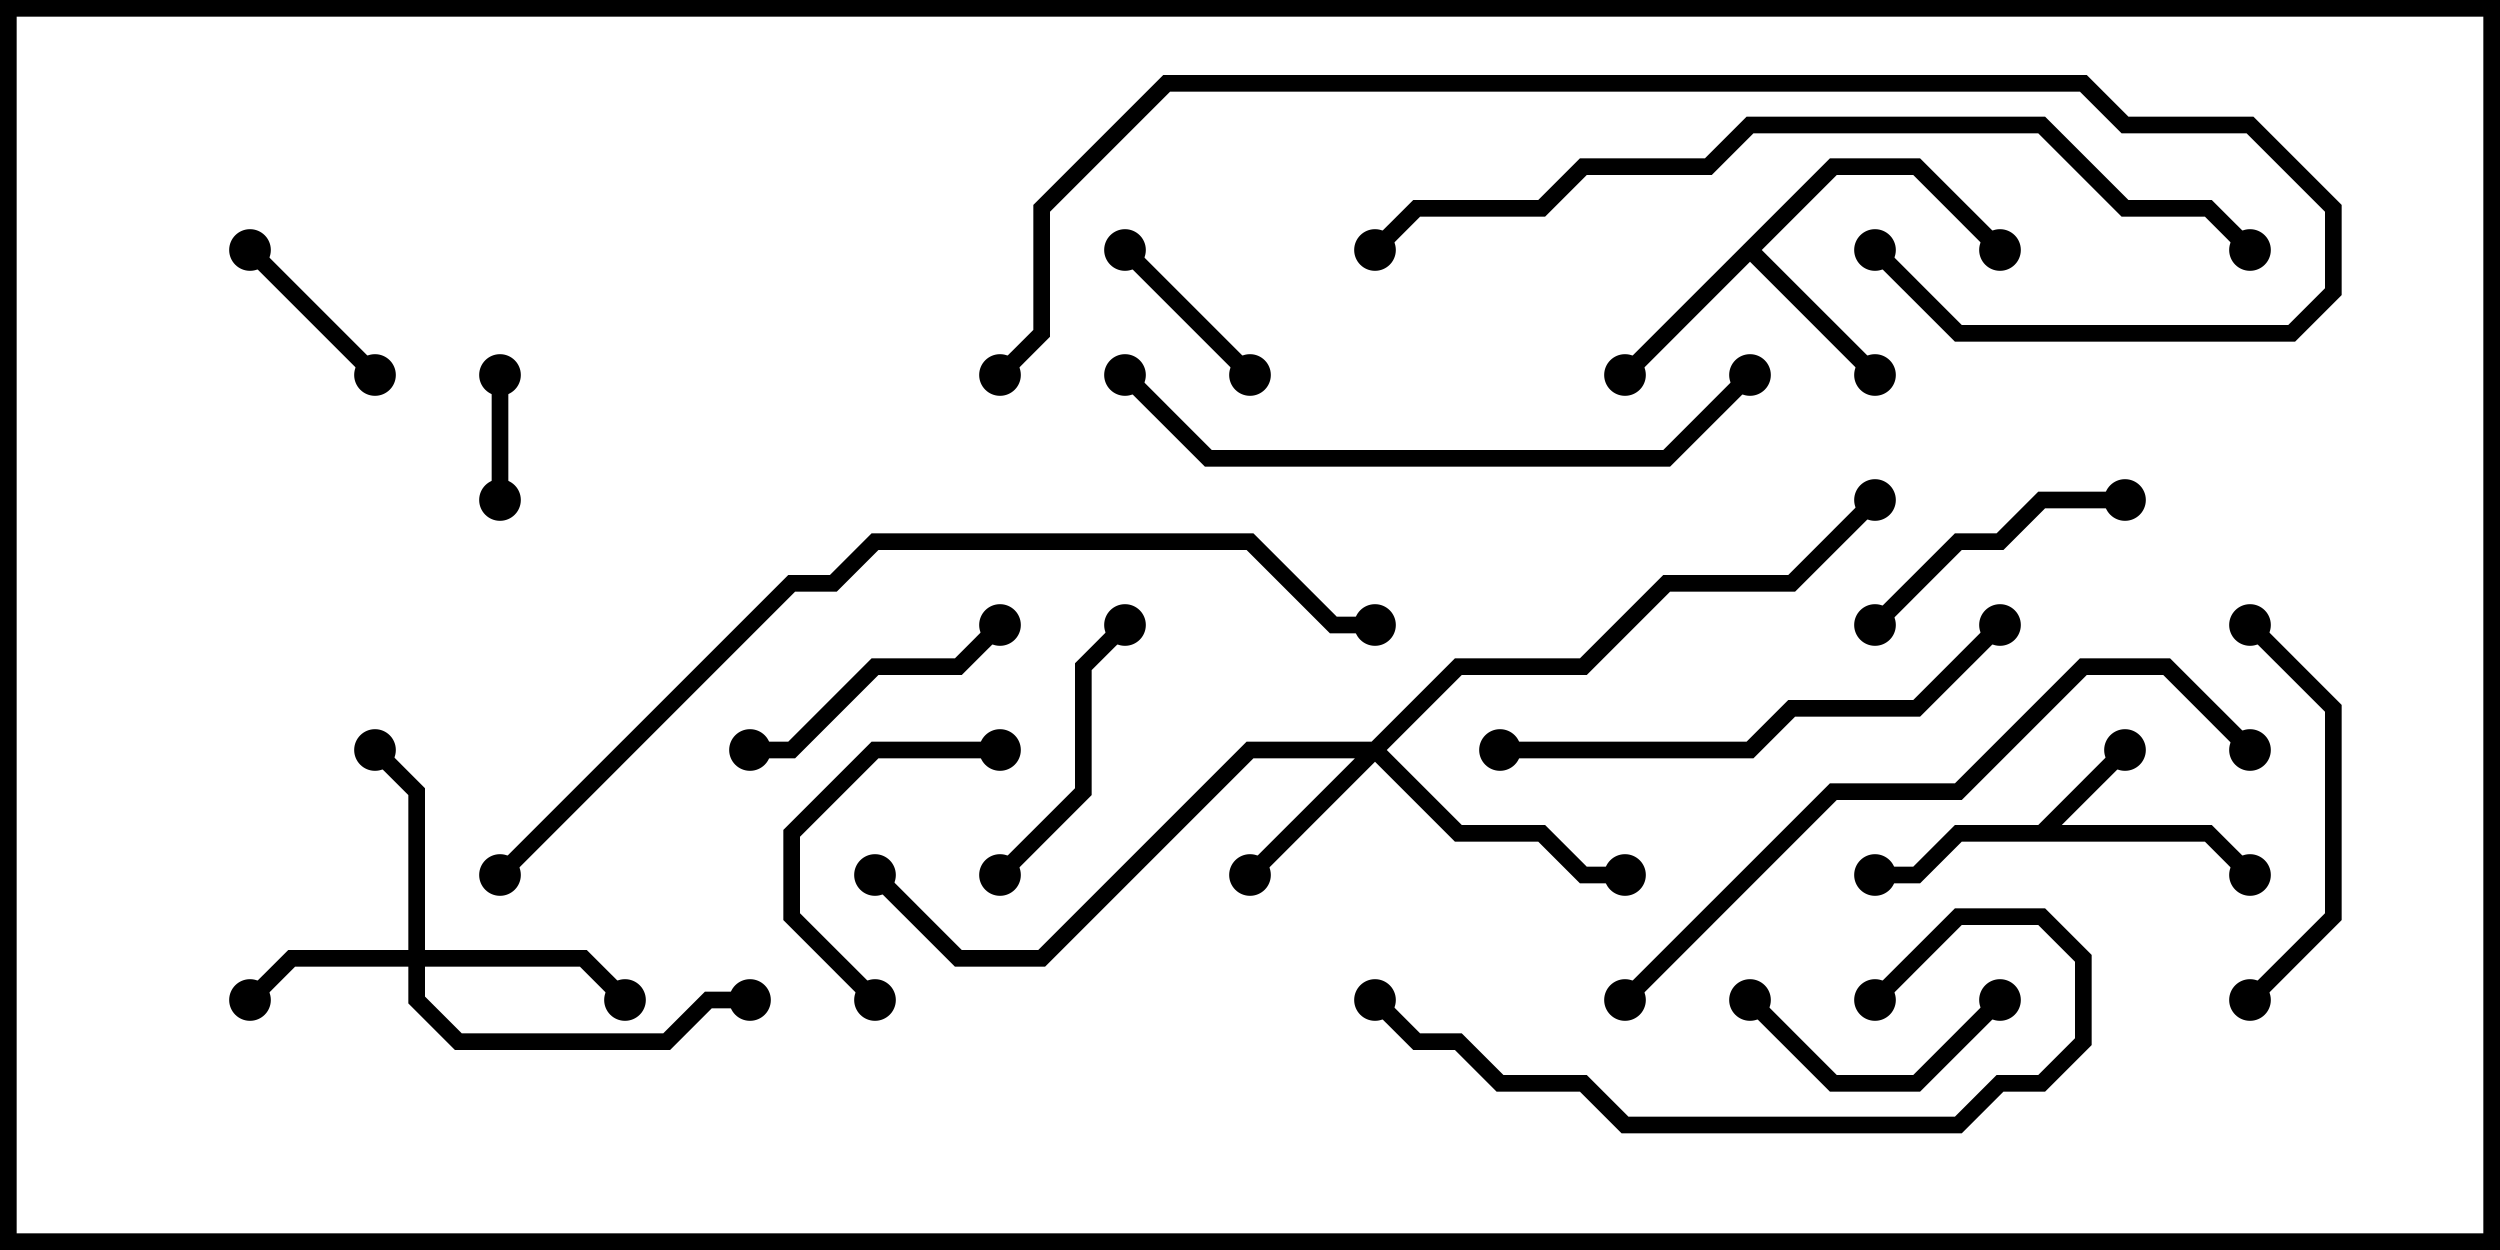 <svg version="1.1" width="30" height="15" xmlns="http://www.w3.org/2000/svg"><path d="M24.459,9.9L25.429,8.929L25.571,9.071L24.741,9.9L26.541,9.9L27.071,10.429L26.929,10.571L26.459,10.1L23.541,10.1L23.041,10.6L22.5,10.6L22.5,10.4L22.959,10.4L23.459,9.9z" stroke="none"/><path d="M21.959,1.9L23.041,1.9L24.071,2.929L23.929,3.071L22.959,2.1L22.041,2.1L21.141,3L22.571,4.429L22.429,4.571L21,3.141L19.571,4.571L19.429,4.429z" stroke="none"/><path d="M4.9,11.4L4.9,9.541L4.429,9.071L4.571,8.929L5.1,9.459L5.1,11.4L7.041,11.4L7.571,11.929L7.429,12.071L6.959,11.6L5.1,11.6L5.1,11.959L5.541,12.4L7.959,12.4L8.459,11.9L9,11.9L9,12.1L8.541,12.1L8.041,12.6L5.459,12.6L4.9,12.041L4.9,11.6L3.541,11.6L3.071,12.071L2.929,11.929L3.459,11.4z" stroke="none"/><path d="M16.459,8.9L17.459,7.9L18.959,7.9L19.959,6.9L21.459,6.9L22.429,5.929L22.571,6.071L21.541,7.1L20.041,7.1L19.041,8.1L17.541,8.1L16.641,9L17.541,9.9L18.541,9.9L19.041,10.4L19.5,10.4L19.5,10.6L18.959,10.6L18.459,10.1L17.459,10.1L16.5,9.141L15.071,10.571L14.929,10.429L16.259,9.1L15.041,9.1L12.541,11.6L11.459,11.6L10.429,10.571L10.571,10.429L11.541,11.4L12.459,11.4L14.959,8.9z" stroke="none"/><path d="M5.9,4.5L6.1,4.5L6.1,6L5.9,6z" stroke="none"/><path d="M2.929,3.071L3.071,2.929L4.571,4.429L4.429,4.571z" stroke="none"/><path d="M13.429,3.071L13.571,2.929L15.071,4.429L14.929,4.571z" stroke="none"/><path d="M23.929,11.929L24.071,12.071L23.041,13.1L21.959,13.1L20.929,12.071L21.071,11.929L22.041,12.9L22.959,12.9z" stroke="none"/><path d="M25.5,5.9L25.5,6.1L24.541,6.1L24.041,6.6L23.541,6.6L22.571,7.571L22.429,7.429L23.459,6.4L23.959,6.4L24.459,5.9z" stroke="none"/><path d="M13.429,7.429L13.571,7.571L13.1,8.041L13.1,9.541L12.071,10.571L11.929,10.429L12.9,9.459L12.9,7.959z" stroke="none"/><path d="M12,8.9L12,9.1L10.541,9.1L9.6,10.041L9.6,10.959L10.571,11.929L10.429,12.071L9.4,11.041L9.4,9.959L10.459,8.9z" stroke="none"/><path d="M11.929,7.429L12.071,7.571L11.541,8.1L10.541,8.1L9.541,9.1L9,9.1L9,8.9L9.459,8.9L10.459,7.9L11.459,7.9z" stroke="none"/><path d="M27.071,12.071L26.929,11.929L27.9,10.959L27.9,8.541L26.929,7.571L27.071,7.429L28.1,8.459L28.1,11.041z" stroke="none"/><path d="M22.571,12.071L22.429,11.929L23.459,10.9L24.541,10.9L25.1,11.459L25.1,12.541L24.541,13.1L24.041,13.1L23.541,13.6L19.459,13.6L18.959,13.1L17.959,13.1L17.459,12.6L16.959,12.6L16.429,12.071L16.571,11.929L17.041,12.4L17.541,12.4L18.041,12.9L19.041,12.9L19.541,13.4L23.459,13.4L23.959,12.9L24.459,12.9L24.9,12.459L24.9,11.541L24.459,11.1L23.541,11.1z" stroke="none"/><path d="M23.929,7.429L24.071,7.571L23.041,8.6L21.541,8.6L21.041,9.1L18,9.1L18,8.9L20.959,8.9L21.459,8.4L22.959,8.4z" stroke="none"/><path d="M13.429,4.571L13.571,4.429L14.541,5.4L19.959,5.4L20.929,4.429L21.071,4.571L20.041,5.6L14.459,5.6z" stroke="none"/><path d="M27.071,8.929L26.929,9.071L25.959,8.1L25.041,8.1L23.541,9.6L22.041,9.6L19.571,12.071L19.429,11.929L21.959,9.4L23.459,9.4L24.959,7.9L26.041,7.9z" stroke="none"/><path d="M27.071,2.929L26.929,3.071L26.459,2.6L25.459,2.6L24.459,1.6L21.041,1.6L20.541,2.1L19.041,2.1L18.541,2.6L17.041,2.6L16.571,3.071L16.429,2.929L16.959,2.4L18.459,2.4L18.959,1.9L20.459,1.9L20.959,1.4L24.541,1.4L25.541,2.4L26.541,2.4z" stroke="none"/><path d="M22.429,3.071L22.571,2.929L23.541,3.9L27.459,3.9L27.9,3.459L27.9,2.541L26.959,1.6L25.459,1.6L24.959,1.1L14.041,1.1L12.6,2.541L12.6,4.041L12.071,4.571L11.929,4.429L12.4,3.959L12.4,2.459L13.959,0.9L25.041,0.9L25.541,1.4L27.041,1.4L28.1,2.459L28.1,3.541L27.541,4.1L23.459,4.1z" stroke="none"/><path d="M6.071,10.571L5.929,10.429L9.459,6.9L9.959,6.9L10.459,6.4L15.041,6.4L16.041,7.4L16.5,7.4L16.5,7.6L15.959,7.6L14.959,6.6L10.541,6.6L10.041,7.1L9.541,7.1z" stroke="none"/><circle cx="25.5" cy="9" r="0.25" stroke-width="0" fill="#000" /><circle cx="22.5" cy="10.5" r="0.25" stroke-width="0" fill="#000" /><circle cx="27" cy="10.5" r="0.25" stroke-width="0" fill="#000" /><circle cx="22.5" cy="4.5" r="0.25" stroke-width="0" fill="#000" /><circle cx="19.5" cy="4.5" r="0.25" stroke-width="0" fill="#000" /><circle cx="24" cy="3" r="0.25" stroke-width="0" fill="#000" /><circle cx="3" cy="12" r="0.25" stroke-width="0" fill="#000" /><circle cx="4.5" cy="9" r="0.25" stroke-width="0" fill="#000" /><circle cx="7.5" cy="12" r="0.25" stroke-width="0" fill="#000" /><circle cx="9" cy="12" r="0.25" stroke-width="0" fill="#000" /><circle cx="15" cy="10.5" r="0.25" stroke-width="0" fill="#000" /><circle cx="19.5" cy="10.5" r="0.25" stroke-width="0" fill="#000" /><circle cx="10.5" cy="10.5" r="0.25" stroke-width="0" fill="#000" /><circle cx="22.5" cy="6" r="0.25" stroke-width="0" fill="#000" /><circle cx="6" cy="4.5" r="0.25" stroke-width="0" fill="#000" /><circle cx="6" cy="6" r="0.25" stroke-width="0" fill="#000" /><circle cx="3" cy="3" r="0.25" stroke-width="0" fill="#000" /><circle cx="4.5" cy="4.5" r="0.25" stroke-width="0" fill="#000" /><circle cx="13.5" cy="3" r="0.25" stroke-width="0" fill="#000" /><circle cx="15" cy="4.5" r="0.25" stroke-width="0" fill="#000" /><circle cx="24" cy="12" r="0.25" stroke-width="0" fill="#000" /><circle cx="21" cy="12" r="0.25" stroke-width="0" fill="#000" /><circle cx="25.5" cy="6" r="0.25" stroke-width="0" fill="#000" /><circle cx="22.5" cy="7.5" r="0.25" stroke-width="0" fill="#000" /><circle cx="13.5" cy="7.5" r="0.25" stroke-width="0" fill="#000" /><circle cx="12" cy="10.5" r="0.25" stroke-width="0" fill="#000" /><circle cx="12" cy="9" r="0.25" stroke-width="0" fill="#000" /><circle cx="10.5" cy="12" r="0.25" stroke-width="0" fill="#000" /><circle cx="12" cy="7.5" r="0.25" stroke-width="0" fill="#000" /><circle cx="9" cy="9" r="0.25" stroke-width="0" fill="#000" /><circle cx="27" cy="12" r="0.25" stroke-width="0" fill="#000" /><circle cx="27" cy="7.5" r="0.25" stroke-width="0" fill="#000" /><circle cx="22.5" cy="12" r="0.25" stroke-width="0" fill="#000" /><circle cx="16.5" cy="12" r="0.25" stroke-width="0" fill="#000" /><circle cx="24" cy="7.5" r="0.25" stroke-width="0" fill="#000" /><circle cx="18" cy="9" r="0.25" stroke-width="0" fill="#000" /><circle cx="13.5" cy="4.5" r="0.25" stroke-width="0" fill="#000" /><circle cx="21" cy="4.5" r="0.25" stroke-width="0" fill="#000" /><circle cx="27" cy="9" r="0.25" stroke-width="0" fill="#000" /><circle cx="19.5" cy="12" r="0.25" stroke-width="0" fill="#000" /><circle cx="27" cy="3" r="0.25" stroke-width="0" fill="#000" /><circle cx="16.5" cy="3" r="0.25" stroke-width="0" fill="#000" /><circle cx="22.5" cy="3" r="0.25" stroke-width="0" fill="#000" /><circle cx="12" cy="4.5" r="0.25" stroke-width="0" fill="#000" /><circle cx="6" cy="10.5" r="0.25" stroke-width="0" fill="#000" /><circle cx="16.5" cy="7.5" r="0.25" stroke-width="0" fill="#000" /><rect x="0" y="0" width="30" height="15" stroke-width="0.4" stroke="#000" fill="none" /></svg>